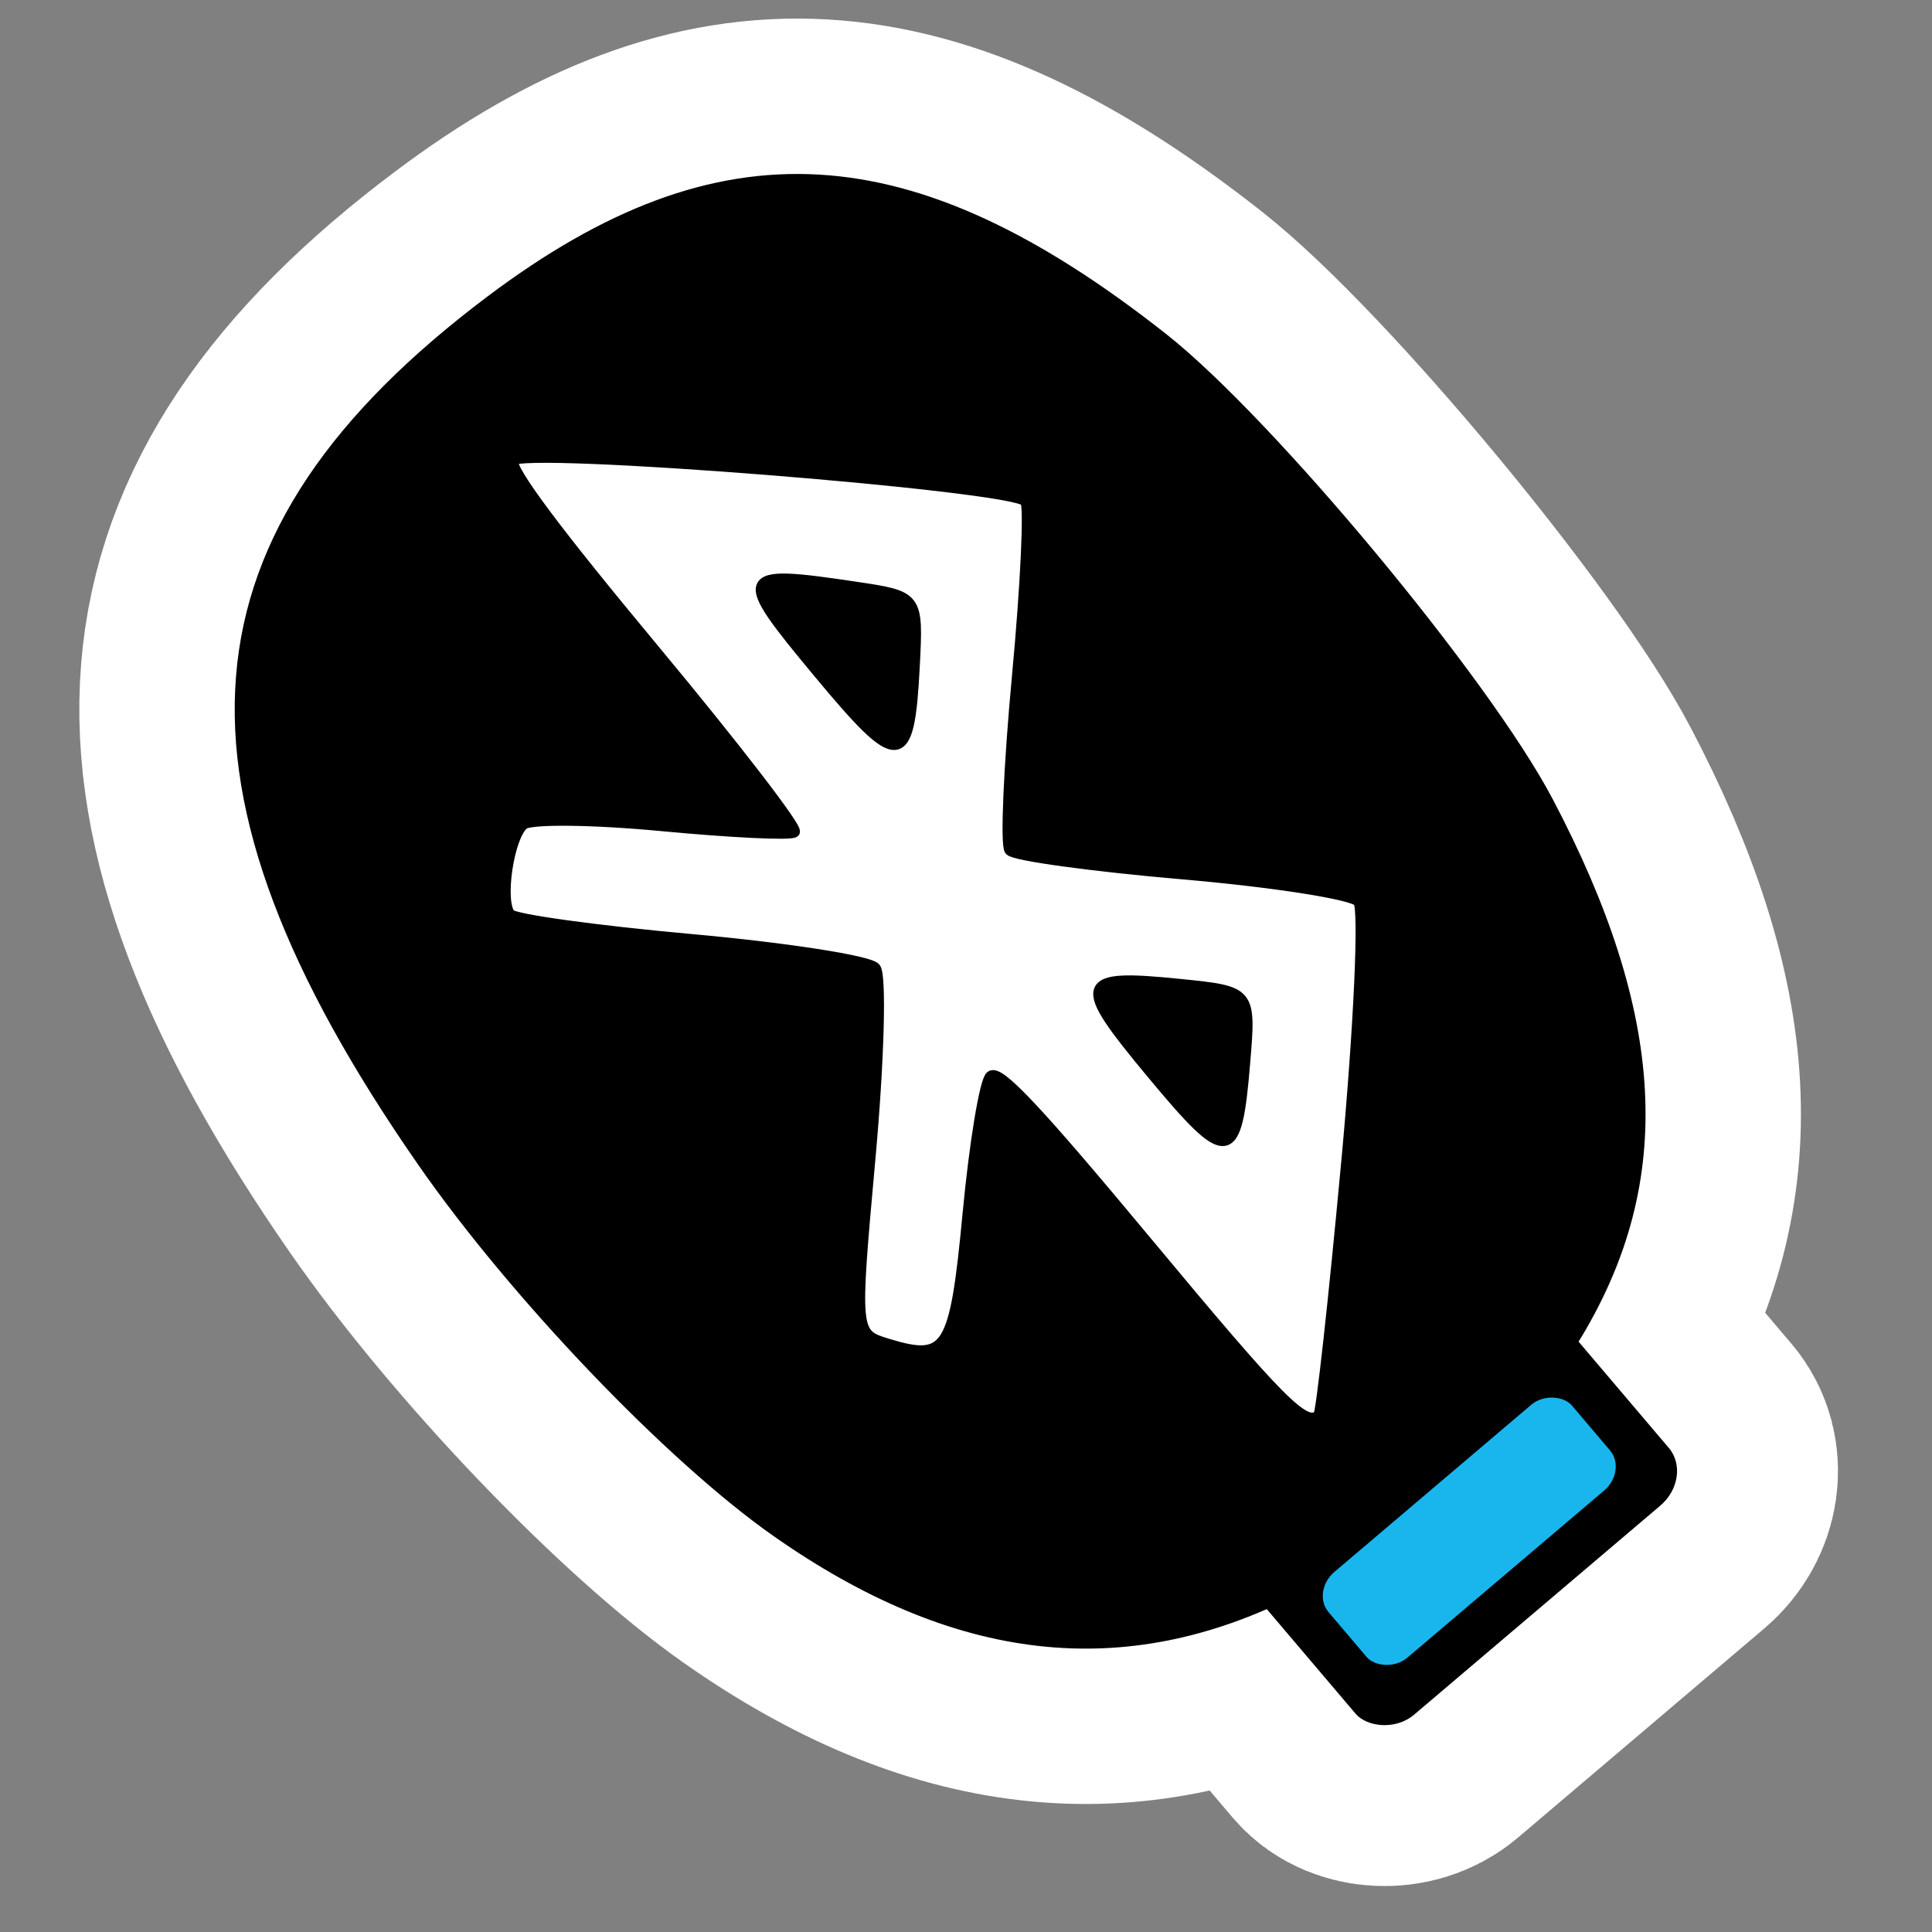 <?xml version="1.0" encoding="UTF-8" standalone="no"?>
<!-- Created with Inkscape (http://www.inkscape.org/) -->

<svg
   xmlns:dc="http://purl.org/dc/elements/1.1/"
   xmlns:cc="http://creativecommons.org/ns#"
   xmlns:rdf="http://www.w3.org/1999/02/22-rdf-syntax-ns#"
   xmlns:svg="http://www.w3.org/2000/svg"
   xmlns="http://www.w3.org/2000/svg"
   xmlns:sodipodi="http://sodipodi.sourceforge.net/DTD/sodipodi-0.dtd"
   xmlns:inkscape="http://www.inkscape.org/namespaces/inkscape"
   version="1.1"
   width="48"
   height="48"
   id="svg2"
   inkscape:version="0.91 r13725"
   sodipodi:docname="blueman-device.svg">
  <rect width="100%" height="100%" fill="#808080" stroke="none"/>
  <sodipodi:namedview
     pagecolor="#ffffff"
     bordercolor="#666666"
     borderopacity="1"
     objecttolerance="10"
     gridtolerance="10"
     guidetolerance="10"
     inkscape:pageopacity="0"
     inkscape:pageshadow="2"
     inkscape:window-width="1920"
     inkscape:window-height="1029"
     id="namedview10"
     showgrid="false"
     inkscape:zoom="9.8333333"
     inkscape:cx="29.79315"
     inkscape:cy="18.894636"
     inkscape:window-x="0"
     inkscape:window-y="0"
     inkscape:window-maximized="1"
     inkscape:current-layer="layer1" />
  <defs
     id="defs4" />
  <g
     transform="translate(0,-1004.362)"
     id="layer1">
    <g
       transform="matrix(0.214,-0.178,0.178,0.214,-159.821,907.542)"
       id="g3782"
       style="stroke:#ffffff;stroke-width:28.738;stroke-miterlimit:4;stroke-dasharray:none;stroke-opacity:1">
      <path
         d="m 217.037,817.558 c -16.616,-3.794 -27.035,-14.674 -32.163,-33.588 -3.022,-11.146 -4.413,-31.17 -3.163,-45.557 3.558,-40.977 19.094,-56.883 53.873,-55.155 25.531,1.269 37.903,12.801 43.878,40.901 2.51,11.804 2.499,41.935 -0.019,53.785 -4.492,21.137 -13.214,32.867 -28.384,38.172 -7.673,2.684 -25.308,3.431 -34.021,1.442 z m 27.987,-26.291 c 8.669,-8.656 15.761,-16.433 15.761,-17.283 0,-0.85 -4.725,-6.219 -10.5,-11.931 -5.775,-5.713 -10.5,-10.881 -10.5,-11.485 0,-0.604 4.725,-5.807 10.5,-11.563 5.775,-5.755 10.5,-10.928 10.5,-11.494 0,-1.85 -31.728,-32.792 -32.889,-32.075 -0.756,0.467 -1.111,7.219 -1.111,21.128 0,11.243 -0.348,20.441 -0.773,20.441 -0.425,0 -4.352,-3.6 -8.727,-8 -4.374,-4.4 -8.61,-8 -9.412,-8 -1.738,0 -6.088,3.888 -6.088,5.441 0,0.601 4.95,6.027 11,12.059 6.05,6.031 11,11.642 11,12.467 0,0.826 -5.023,6.539 -11.162,12.695 -11.162,11.194 -11.162,11.194 -9.442,13.819 3.082,4.703 4.271,4.305 12.962,-4.341 4.501,-4.477 8.736,-8.141 9.412,-8.141 0.932,0 1.229,4.918 1.229,20.333 0,18.677 0.263,21.667 1.905,21.667 0.315,0 7.665,-7.082 16.333,-15.738 z m -8.239,-17.262 c 0,-10.64 0.597,-11.024 7,-4.5 4.416,4.5 4.416,4.5 0,9 -6.403,6.524 -7,6.14 -7,-4.5 z m 0,-46.5 c 0,-11.554 0.318,-11.718 7.388,-3.802 3.75,4.198 3.75,4.198 -0.447,8.75 -6.249,6.779 -6.942,6.286 -6.942,-4.948 z"
         id="path3784"
         style="fill:#3f3f3f;stroke:#ffffff;stroke-width:28.738;stroke-miterlimit:4;stroke-dasharray:none;stroke-opacity:1"
         inkscape:connector-curvature="0" />
    </g>
    <rect
       transform="matrix(0.762,-0.647,0.647,0.762,0,0)"
       rx="1.091"
       ry="0.957"
       y="815.051"
       x="-652.193"
       height="6.079"
       width="10.21"
       id="rect4141"
       style="opacity:1;fill:#000000;fill-opacity:1;stroke:#ffffff;stroke-width:8;stroke-linecap:round;stroke-linejoin:round;stroke-miterlimit:4;stroke-dasharray:none;stroke-opacity:1" />
    <g
       transform="matrix(0.214,-0.178,0.178,0.214,-159.821,907.542)"
       id="g2996"
       style="fill:#000000;fill-opacity:1;stroke:#000000;stroke-opacity:1">
      <path
         d="m 217.037,817.558 c -16.616,-3.794 -27.035,-14.674 -32.163,-33.588 -3.022,-11.146 -4.413,-31.17 -3.163,-45.557 3.558,-40.977 19.094,-56.883 53.873,-55.155 25.531,1.269 37.903,12.801 43.878,40.901 2.51,11.804 2.499,41.935 -0.019,53.785 -4.492,21.137 -13.214,32.867 -28.384,38.172 -7.673,2.684 -25.308,3.431 -34.021,1.442 z m 27.987,-26.291 c 8.669,-8.656 15.761,-16.433 15.761,-17.283 0,-0.85 -4.725,-6.219 -10.5,-11.931 -5.775,-5.713 -10.5,-10.881 -10.5,-11.485 0,-0.604 4.725,-5.807 10.5,-11.563 5.775,-5.755 10.5,-10.928 10.5,-11.494 0,-1.85 -31.728,-32.792 -32.889,-32.075 -0.756,0.467 -1.111,7.219 -1.111,21.128 0,11.243 -0.348,20.441 -0.773,20.441 -0.425,0 -4.352,-3.6 -8.727,-8 -4.374,-4.4 -8.61,-8 -9.412,-8 -1.738,0 -6.088,3.888 -6.088,5.441 0,0.601 4.95,6.027 11,12.059 6.05,6.031 11,11.642 11,12.467 0,0.826 -5.023,6.539 -11.162,12.695 -11.162,11.194 -11.162,11.194 -9.442,13.819 3.082,4.703 4.271,4.305 12.962,-4.341 4.501,-4.477 8.736,-8.141 9.412,-8.141 0.932,0 1.229,4.918 1.229,20.333 0,18.677 0.263,21.667 1.905,21.667 0.315,0 7.665,-7.082 16.333,-15.738 z m -8.239,-17.262 c 0,-10.64 0.597,-11.024 7,-4.5 4.416,4.5 4.416,4.5 0,9 -6.403,6.524 -7,6.14 -7,-4.5 z m 0,-46.5 c 0,-11.554 0.318,-11.718 7.388,-3.802 3.75,4.198 3.75,4.198 -0.447,8.75 -6.249,6.779 -6.942,6.286 -6.942,-4.948 z"
         id="path2998"
         style="fill:#000000;fill-opacity:1;stroke:#000000;stroke-opacity:1"
         inkscape:connector-curvature="0" />
    </g>
    <rect
       style="opacity:1;fill:#000000;fill-opacity:1;stroke:none;stroke-width:8;stroke-linecap:round;stroke-linejoin:round;stroke-miterlimit:4;stroke-dasharray:none;stroke-opacity:1"
       id="rect4137"
       width="10.21"
       height="6.079"
       x="-652.193"
       y="815.051"
       ry="0.957"
       rx="1.091"
       transform="matrix(0.762,-0.647,0.647,0.762,0,0)" />
    <rect
       transform="matrix(0.762,-0.647,0.647,0.762,0,0)"
       rx="0.76"
       ry="0.667"
       y="817.143"
       x="-651.071"
       height="2.798"
       width="7.934"
       id="rect4139"
       style="opacity:1;fill:#19b6ee;fill-opacity:1;stroke:none;stroke-width:8;stroke-linecap:round;stroke-linejoin:round;stroke-miterlimit:4;stroke-dasharray:none;stroke-opacity:1" />
  </g>
</svg>

